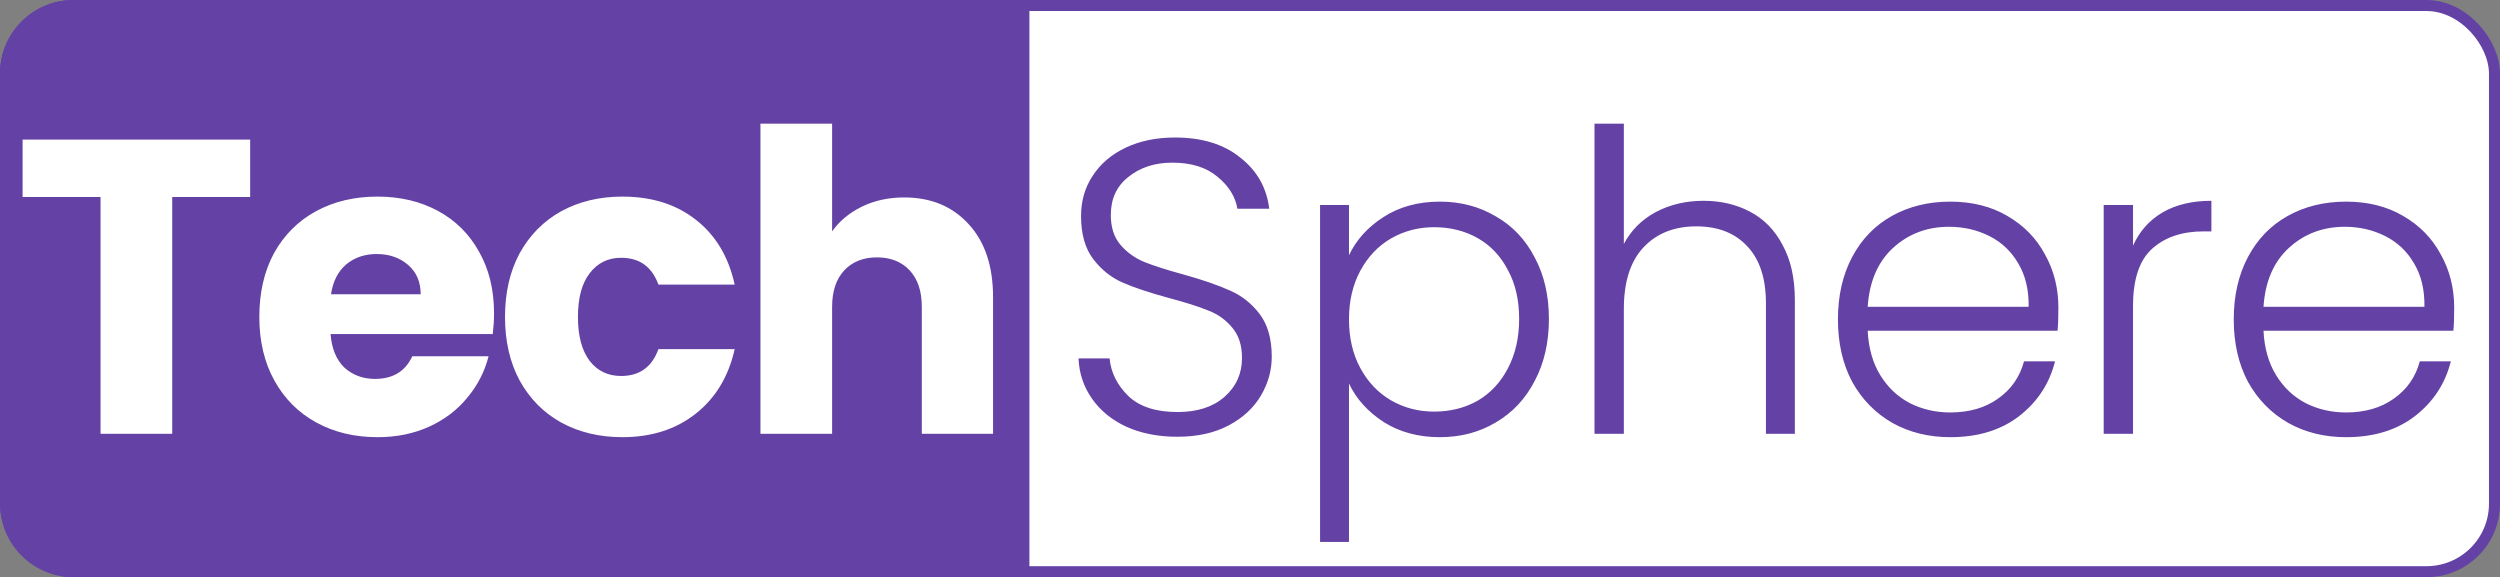 <svg width="680" height="157" viewBox="0 0 680 157" fill="none" xmlns="http://www.w3.org/2000/svg">
<rect x="0" y="0" width="680" height="157" fill="#808080" stroke="none"/>
<rect x="1.5" y="1.5" width="677" height="154" rx="18.5" fill="white" stroke="#6441A5" stroke-width="3"/>
<path d="M0 20C0 8.954 8.954 0 20 0H280V157H20C8.954 157 0 148.046 0 137V20Z" fill="#6441A5"/>
<path d="M320.267 118.798C315.023 118.798 310.387 117.886 306.359 116.062C302.407 114.238 299.291 111.692 297.011 108.424C294.731 105.156 293.515 101.508 293.363 97.48H301.799C302.179 101.356 303.889 104.776 306.929 107.74C309.969 110.628 314.415 112.072 320.267 112.072C325.663 112.072 329.919 110.704 333.035 107.968C336.227 105.156 337.823 101.622 337.823 97.366C337.823 93.946 336.949 91.21 335.201 89.158C333.453 87.03 331.287 85.472 328.703 84.484C326.119 83.42 322.547 82.28 317.987 81.064C312.667 79.62 308.449 78.214 305.333 76.846C302.217 75.478 299.557 73.35 297.353 70.462C295.149 67.574 294.047 63.66 294.047 58.72C294.047 54.616 295.111 50.968 297.239 47.776C299.367 44.508 302.369 41.962 306.245 40.138C310.121 38.314 314.567 37.402 319.583 37.402C326.955 37.402 332.883 39.226 337.367 42.874C341.927 46.446 344.549 51.082 345.233 56.782H336.569C336.037 53.514 334.251 50.626 331.211 48.118C328.171 45.534 324.067 44.242 318.899 44.242C314.111 44.242 310.121 45.534 306.929 48.118C303.737 50.626 302.141 54.084 302.141 58.492C302.141 61.836 303.015 64.534 304.763 66.586C306.511 68.638 308.677 70.196 311.261 71.26C313.921 72.324 317.493 73.464 321.977 74.68C327.145 76.124 331.325 77.568 334.517 79.012C337.709 80.38 340.407 82.508 342.611 85.396C344.815 88.284 345.917 92.16 345.917 97.024C345.917 100.748 344.929 104.282 342.953 107.626C340.977 110.97 338.051 113.668 334.175 115.72C330.299 117.772 325.663 118.798 320.267 118.798ZM366.924 69.436C368.9 65.256 372.016 61.798 376.272 59.062C380.604 56.25 385.734 54.844 391.662 54.844C397.286 54.844 402.34 56.174 406.824 58.834C411.384 61.418 414.918 65.142 417.426 70.006C420.01 74.794 421.302 80.38 421.302 86.764C421.302 93.148 420.01 98.772 417.426 103.636C414.918 108.5 411.384 112.262 406.824 114.922C402.34 117.582 397.286 118.912 391.662 118.912C385.81 118.912 380.718 117.544 376.386 114.808C372.054 111.996 368.9 108.5 366.924 104.32V147.412H359.058V55.756H366.924V69.436ZM413.208 86.764C413.208 81.596 412.182 77.15 410.13 73.426C408.154 69.626 405.418 66.738 401.922 64.762C398.426 62.786 394.474 61.798 390.066 61.798C385.81 61.798 381.896 62.824 378.324 64.876C374.828 66.928 372.054 69.854 370.002 73.654C367.95 77.454 366.924 81.862 366.924 86.878C366.924 91.894 367.95 96.302 370.002 100.102C372.054 103.902 374.828 106.828 378.324 108.88C381.896 110.932 385.81 111.958 390.066 111.958C394.474 111.958 398.426 110.97 401.922 108.994C405.418 106.942 408.154 104.016 410.13 100.216C412.182 96.34 413.208 91.856 413.208 86.764ZM463.345 54.616C468.057 54.616 472.275 55.604 475.999 57.58C479.799 59.556 482.763 62.596 484.891 66.7C487.095 70.728 488.197 75.668 488.197 81.52V118H480.331V82.432C480.331 75.668 478.621 70.5 475.201 66.928C471.857 63.356 467.259 61.57 461.407 61.57C455.403 61.57 450.615 63.47 447.043 67.27C443.471 71.07 441.685 76.656 441.685 84.028V118H433.705V33.64H441.685V66.358C443.661 62.634 446.549 59.746 450.349 57.694C454.225 55.642 458.557 54.616 463.345 54.616ZM559.882 83.686C559.882 86.422 559.806 88.512 559.654 89.956H508.012C508.24 94.668 509.38 98.696 511.432 102.04C513.484 105.384 516.182 107.93 519.526 109.678C522.87 111.35 526.518 112.186 530.47 112.186C535.638 112.186 539.97 110.932 543.466 108.424C547.038 105.916 549.394 102.534 550.534 98.278H558.97C557.45 104.358 554.182 109.336 549.166 113.212C544.226 117.012 537.994 118.912 530.47 118.912C524.618 118.912 519.374 117.62 514.738 115.036C510.102 112.376 506.454 108.652 503.794 103.864C501.21 99 499.918 93.338 499.918 86.878C499.918 80.418 501.21 74.756 503.794 69.892C506.378 65.028 509.988 61.304 514.624 58.72C519.26 56.136 524.542 54.844 530.47 54.844C536.398 54.844 541.566 56.136 545.974 58.72C550.458 61.304 553.878 64.8 556.234 69.208C558.666 73.54 559.882 78.366 559.882 83.686ZM551.788 83.458C551.864 78.822 550.914 74.87 548.938 71.602C547.038 68.334 544.416 65.864 541.072 64.192C537.728 62.52 534.08 61.684 530.128 61.684C524.2 61.684 519.146 63.584 514.966 67.384C510.786 71.184 508.468 76.542 508.012 83.458H551.788ZM580.182 66.814C581.93 62.938 584.59 59.936 588.162 57.808C591.81 55.68 596.256 54.616 601.5 54.616V62.938H599.334C593.558 62.938 588.922 64.496 585.426 67.612C581.93 70.728 580.182 75.934 580.182 83.23V118H572.202V55.756H580.182V66.814ZM667.541 83.686C667.541 86.422 667.465 88.512 667.313 89.956H615.671C615.899 94.668 617.039 98.696 619.091 102.04C621.143 105.384 623.841 107.93 627.185 109.678C630.529 111.35 634.177 112.186 638.129 112.186C643.297 112.186 647.629 110.932 651.125 108.424C654.697 105.916 657.053 102.534 658.193 98.278H666.629C665.109 104.358 661.841 109.336 656.825 113.212C651.885 117.012 645.653 118.912 638.129 118.912C632.277 118.912 627.033 117.62 622.397 115.036C617.761 112.376 614.113 108.652 611.453 103.864C608.869 99 607.577 93.338 607.577 86.878C607.577 80.418 608.869 74.756 611.453 69.892C614.037 65.028 617.647 61.304 622.283 58.72C626.919 56.136 632.201 54.844 638.129 54.844C644.057 54.844 649.225 56.136 653.633 58.72C658.117 61.304 661.537 64.8 663.893 69.208C666.325 73.54 667.541 78.366 667.541 83.686ZM659.447 83.458C659.523 78.822 658.573 74.87 656.597 71.602C654.697 68.334 652.075 65.864 648.731 64.192C645.387 62.52 641.739 61.684 637.787 61.684C631.859 61.684 626.805 63.584 622.625 67.384C618.445 71.184 616.127 76.542 615.671 83.458H659.447Z" fill="#6441A5"/>
<path d="M68.047 37.972V53.59H46.843V118H27.349V53.59H6.145V37.972H68.047ZM134.375 85.168C134.375 86.992 134.261 88.892 134.033 90.868H89.915C90.219 94.82 91.473 97.86 93.677 99.988C95.957 102.04 98.731 103.066 101.999 103.066C106.863 103.066 110.245 101.014 112.145 96.91H132.893C131.829 101.09 129.891 104.852 127.079 108.196C124.343 111.54 120.885 114.162 116.705 116.062C112.525 117.962 107.851 118.912 102.683 118.912C96.451 118.912 90.903 117.582 86.039 114.922C81.175 112.262 77.375 108.462 74.639 103.522C71.903 98.582 70.535 92.806 70.535 86.194C70.535 79.582 71.865 73.806 74.525 68.866C77.261 63.926 81.061 60.126 85.925 57.466C90.789 54.806 96.375 53.476 102.683 53.476C108.839 53.476 114.311 54.768 119.099 57.352C123.887 59.936 127.611 63.622 130.271 68.41C133.007 73.198 134.375 78.784 134.375 85.168ZM114.425 80.038C114.425 76.694 113.285 74.034 111.005 72.058C108.725 70.082 105.875 69.094 102.455 69.094C99.187 69.094 96.413 70.044 94.133 71.944C91.929 73.844 90.561 76.542 90.029 80.038H114.425ZM137.363 86.194C137.363 79.582 138.693 73.806 141.353 68.866C144.089 63.926 147.851 60.126 152.639 57.466C157.503 54.806 163.051 53.476 169.283 53.476C177.263 53.476 183.913 55.566 189.233 59.746C194.629 63.926 198.163 69.816 199.835 77.416H179.087C177.339 72.552 173.957 70.12 168.941 70.12C165.369 70.12 162.519 71.526 160.391 74.338C158.263 77.074 157.199 81.026 157.199 86.194C157.199 91.362 158.263 95.352 160.391 98.164C162.519 100.9 165.369 102.268 168.941 102.268C173.957 102.268 177.339 99.836 179.087 94.972H199.835C198.163 102.42 194.629 108.272 189.233 112.528C183.837 116.784 177.187 118.912 169.283 118.912C163.051 118.912 157.503 117.582 152.639 114.922C147.851 112.262 144.089 108.462 141.353 103.522C138.693 98.582 137.363 92.806 137.363 86.194ZM245.944 53.704C253.24 53.704 259.092 56.136 263.5 61C267.908 65.788 270.112 72.4 270.112 80.836V118H250.732V83.458C250.732 79.202 249.63 75.896 247.426 73.54C245.222 71.184 242.258 70.006 238.534 70.006C234.81 70.006 231.846 71.184 229.642 73.54C227.438 75.896 226.336 79.202 226.336 83.458V118H206.842V33.64H226.336V62.938C228.312 60.126 231.01 57.884 234.43 56.212C237.85 54.54 241.688 53.704 245.944 53.704Z" fill="white"/>
</svg>
